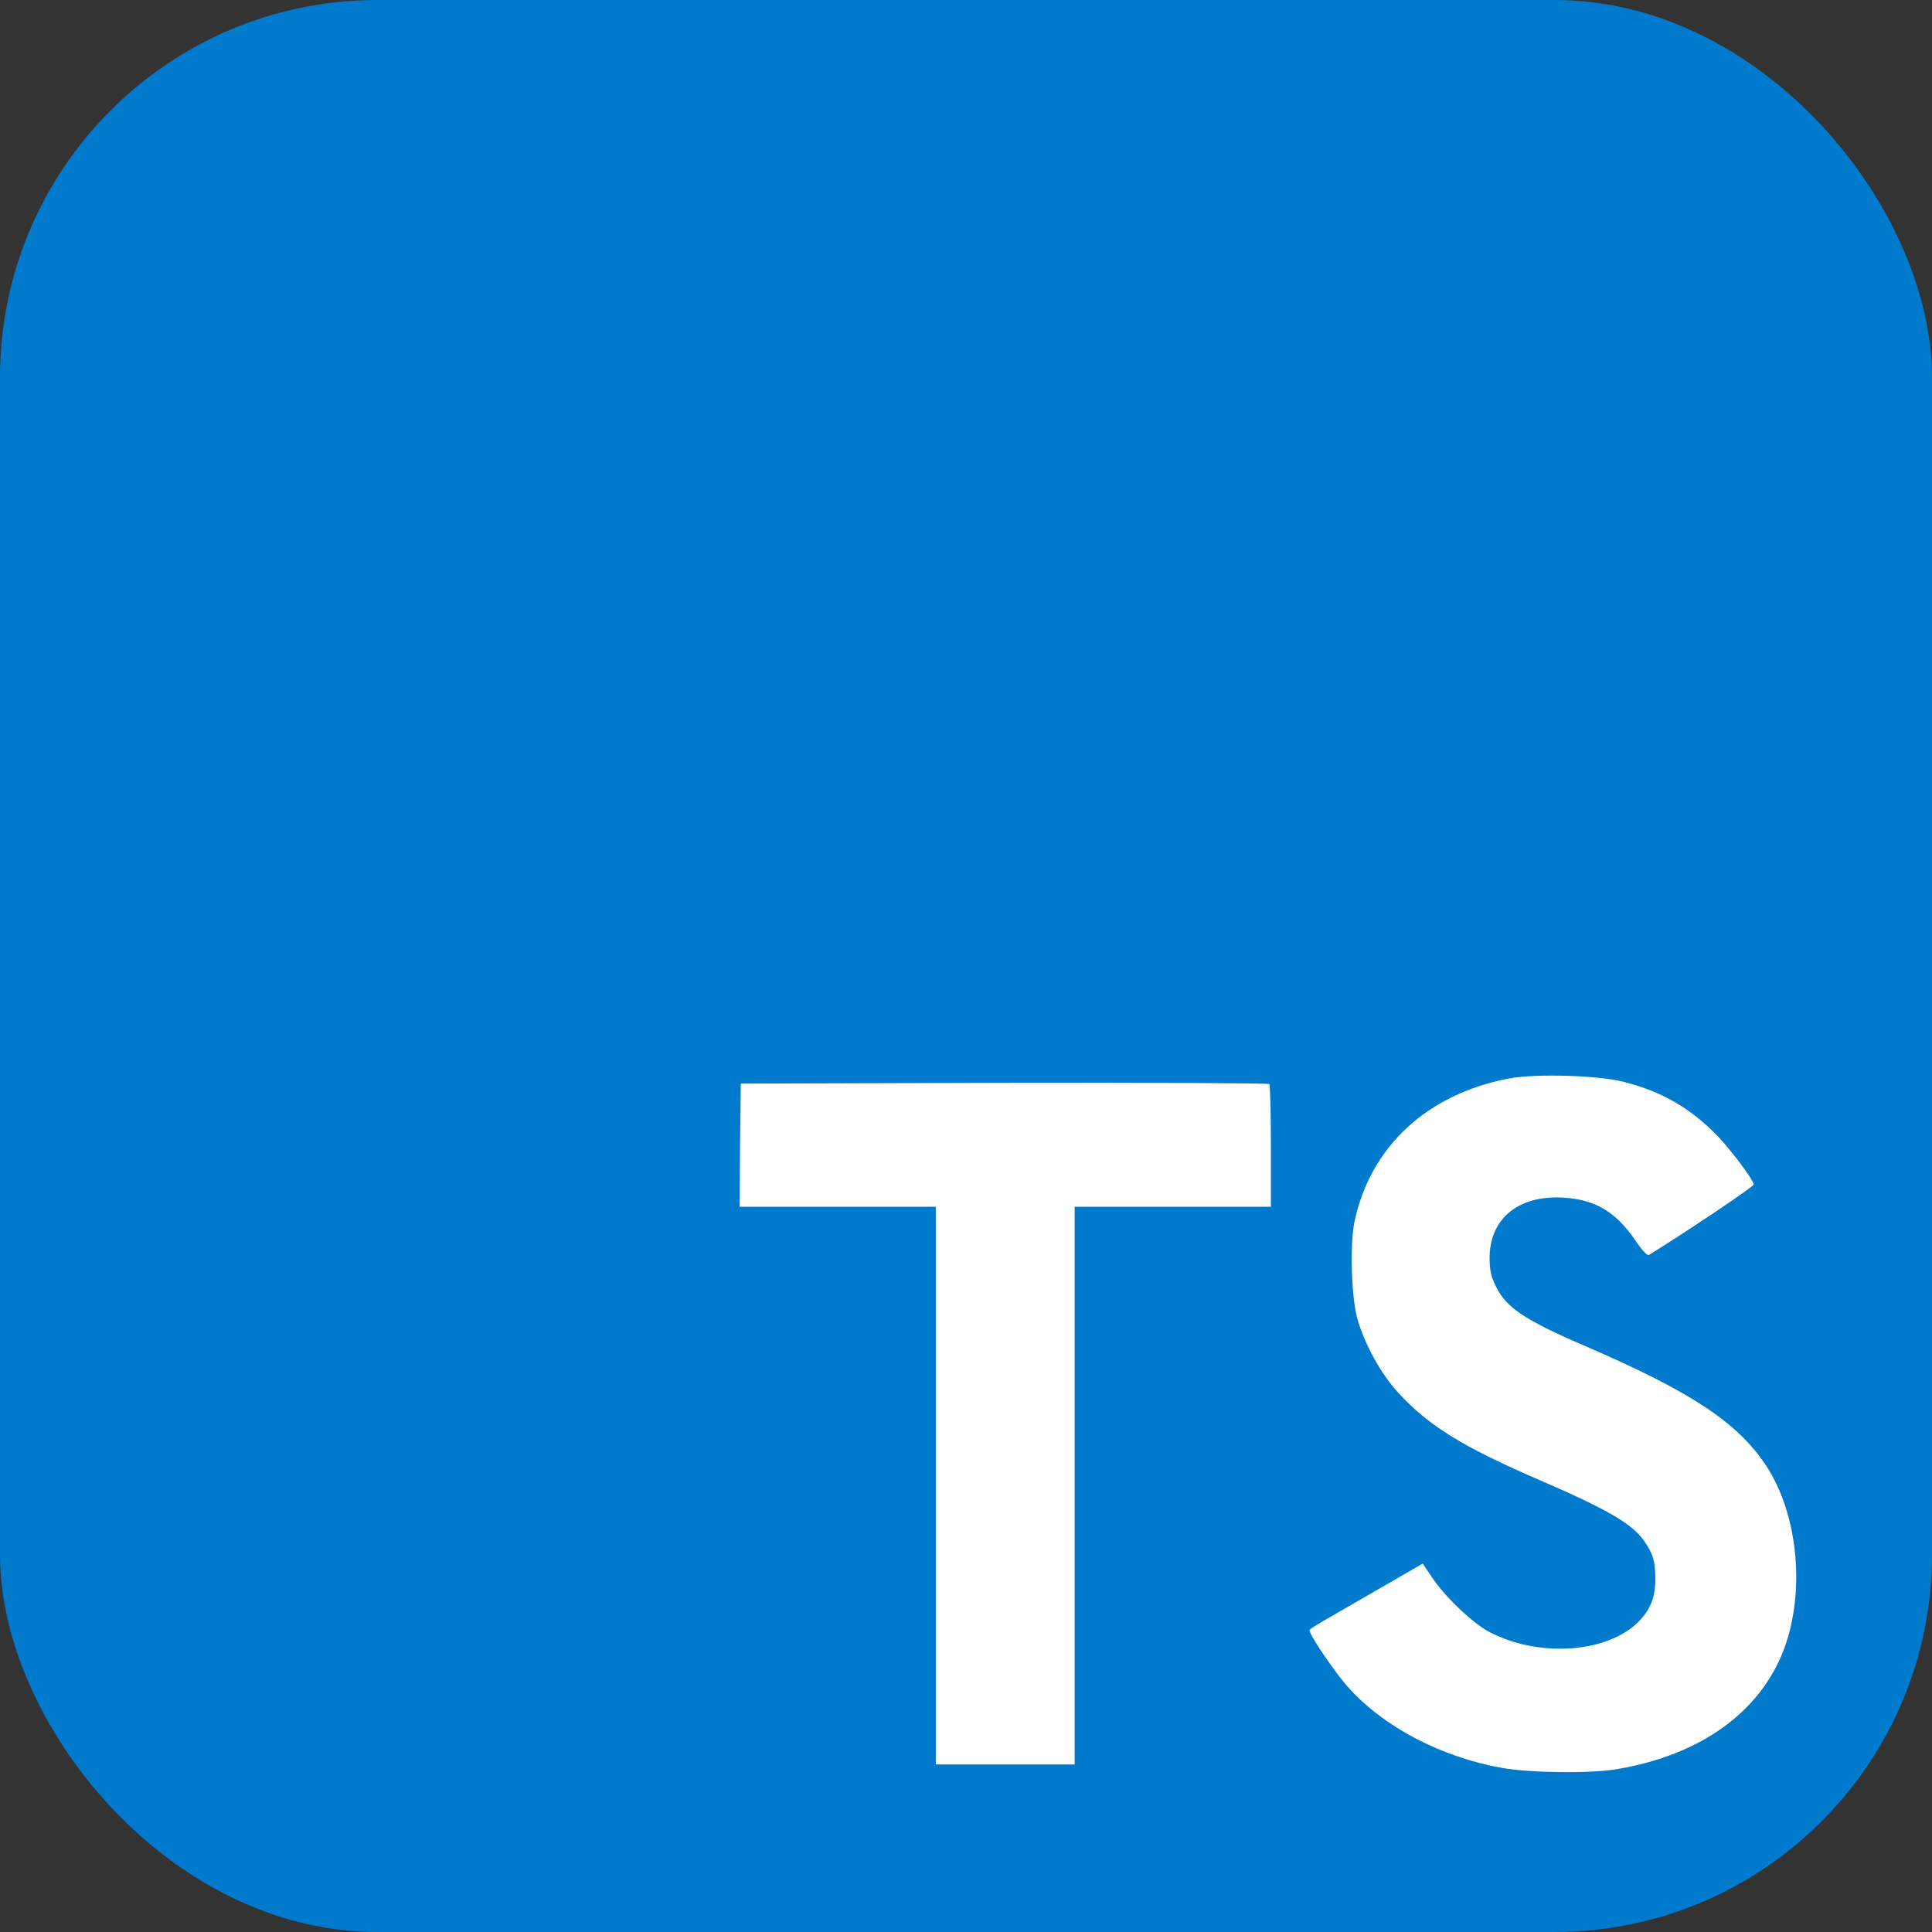 <?xml version="1.0" encoding="UTF-8"?><svg id="Ebene_1" xmlns="http://www.w3.org/2000/svg" viewBox="0 0 128 128"><rect x="0" y="0" width="128" height="128" fill="#333333" stroke="none"/><defs><style>.cls-1{fill:#fff;}.cls-2{fill:#007acc;}</style></defs><rect class="cls-2" width="128" height="128" rx="25" ry="25"/><path class="cls-1" d="m49.03,75.86l-.03,4.09h13v36.95h9.2v-36.95h13v-4.01c0-2.22-.05-4.08-.11-4.12-.05-.06-7.96-.1-17.55-.08l-17.46.05-.05,4.08Z"/><path class="cls-1" d="m107.55,71.67c2.54.63,4.47,1.76,6.25,3.6.92.98,2.28,2.77,2.39,3.2.03.13-4.31,3.04-6.95,4.68-.1.06-.48-.35-.9-.98-1.28-1.87-2.63-2.68-4.69-2.82-3.03-.21-4.98,1.38-4.96,4.03,0,.78.11,1.24.43,1.87.67,1.38,1.9,2.2,5.79,3.88,7.15,3.08,10.21,5.11,12.11,7.99,2.12,3.22,2.6,8.36,1.16,12.18-1.59,4.15-5.52,6.98-11.05,7.91-1.71.3-5.77.25-7.61-.08-4.01-.71-7.82-2.7-10.16-5.3-.92-1.01-2.71-3.66-2.6-3.85.05-.06.46-.32.92-.59.44-.25,2.12-1.22,3.71-2.14l2.87-1.66.6.89c.84,1.28,2.68,3.04,3.79,3.63,3.19,1.68,7.56,1.44,9.72-.49.92-.84,1.3-1.71,1.3-3,0-1.16-.14-1.66-.75-2.54-.78-1.11-2.36-2.05-6.87-4-5.15-2.22-7.37-3.6-9.4-5.79-1.17-1.27-2.28-3.3-2.74-4.99-.38-1.41-.48-4.95-.17-6.37,1.06-4.98,4.82-8.45,10.24-9.48,1.76-.33,5.85-.21,7.58.22Z"/></svg>